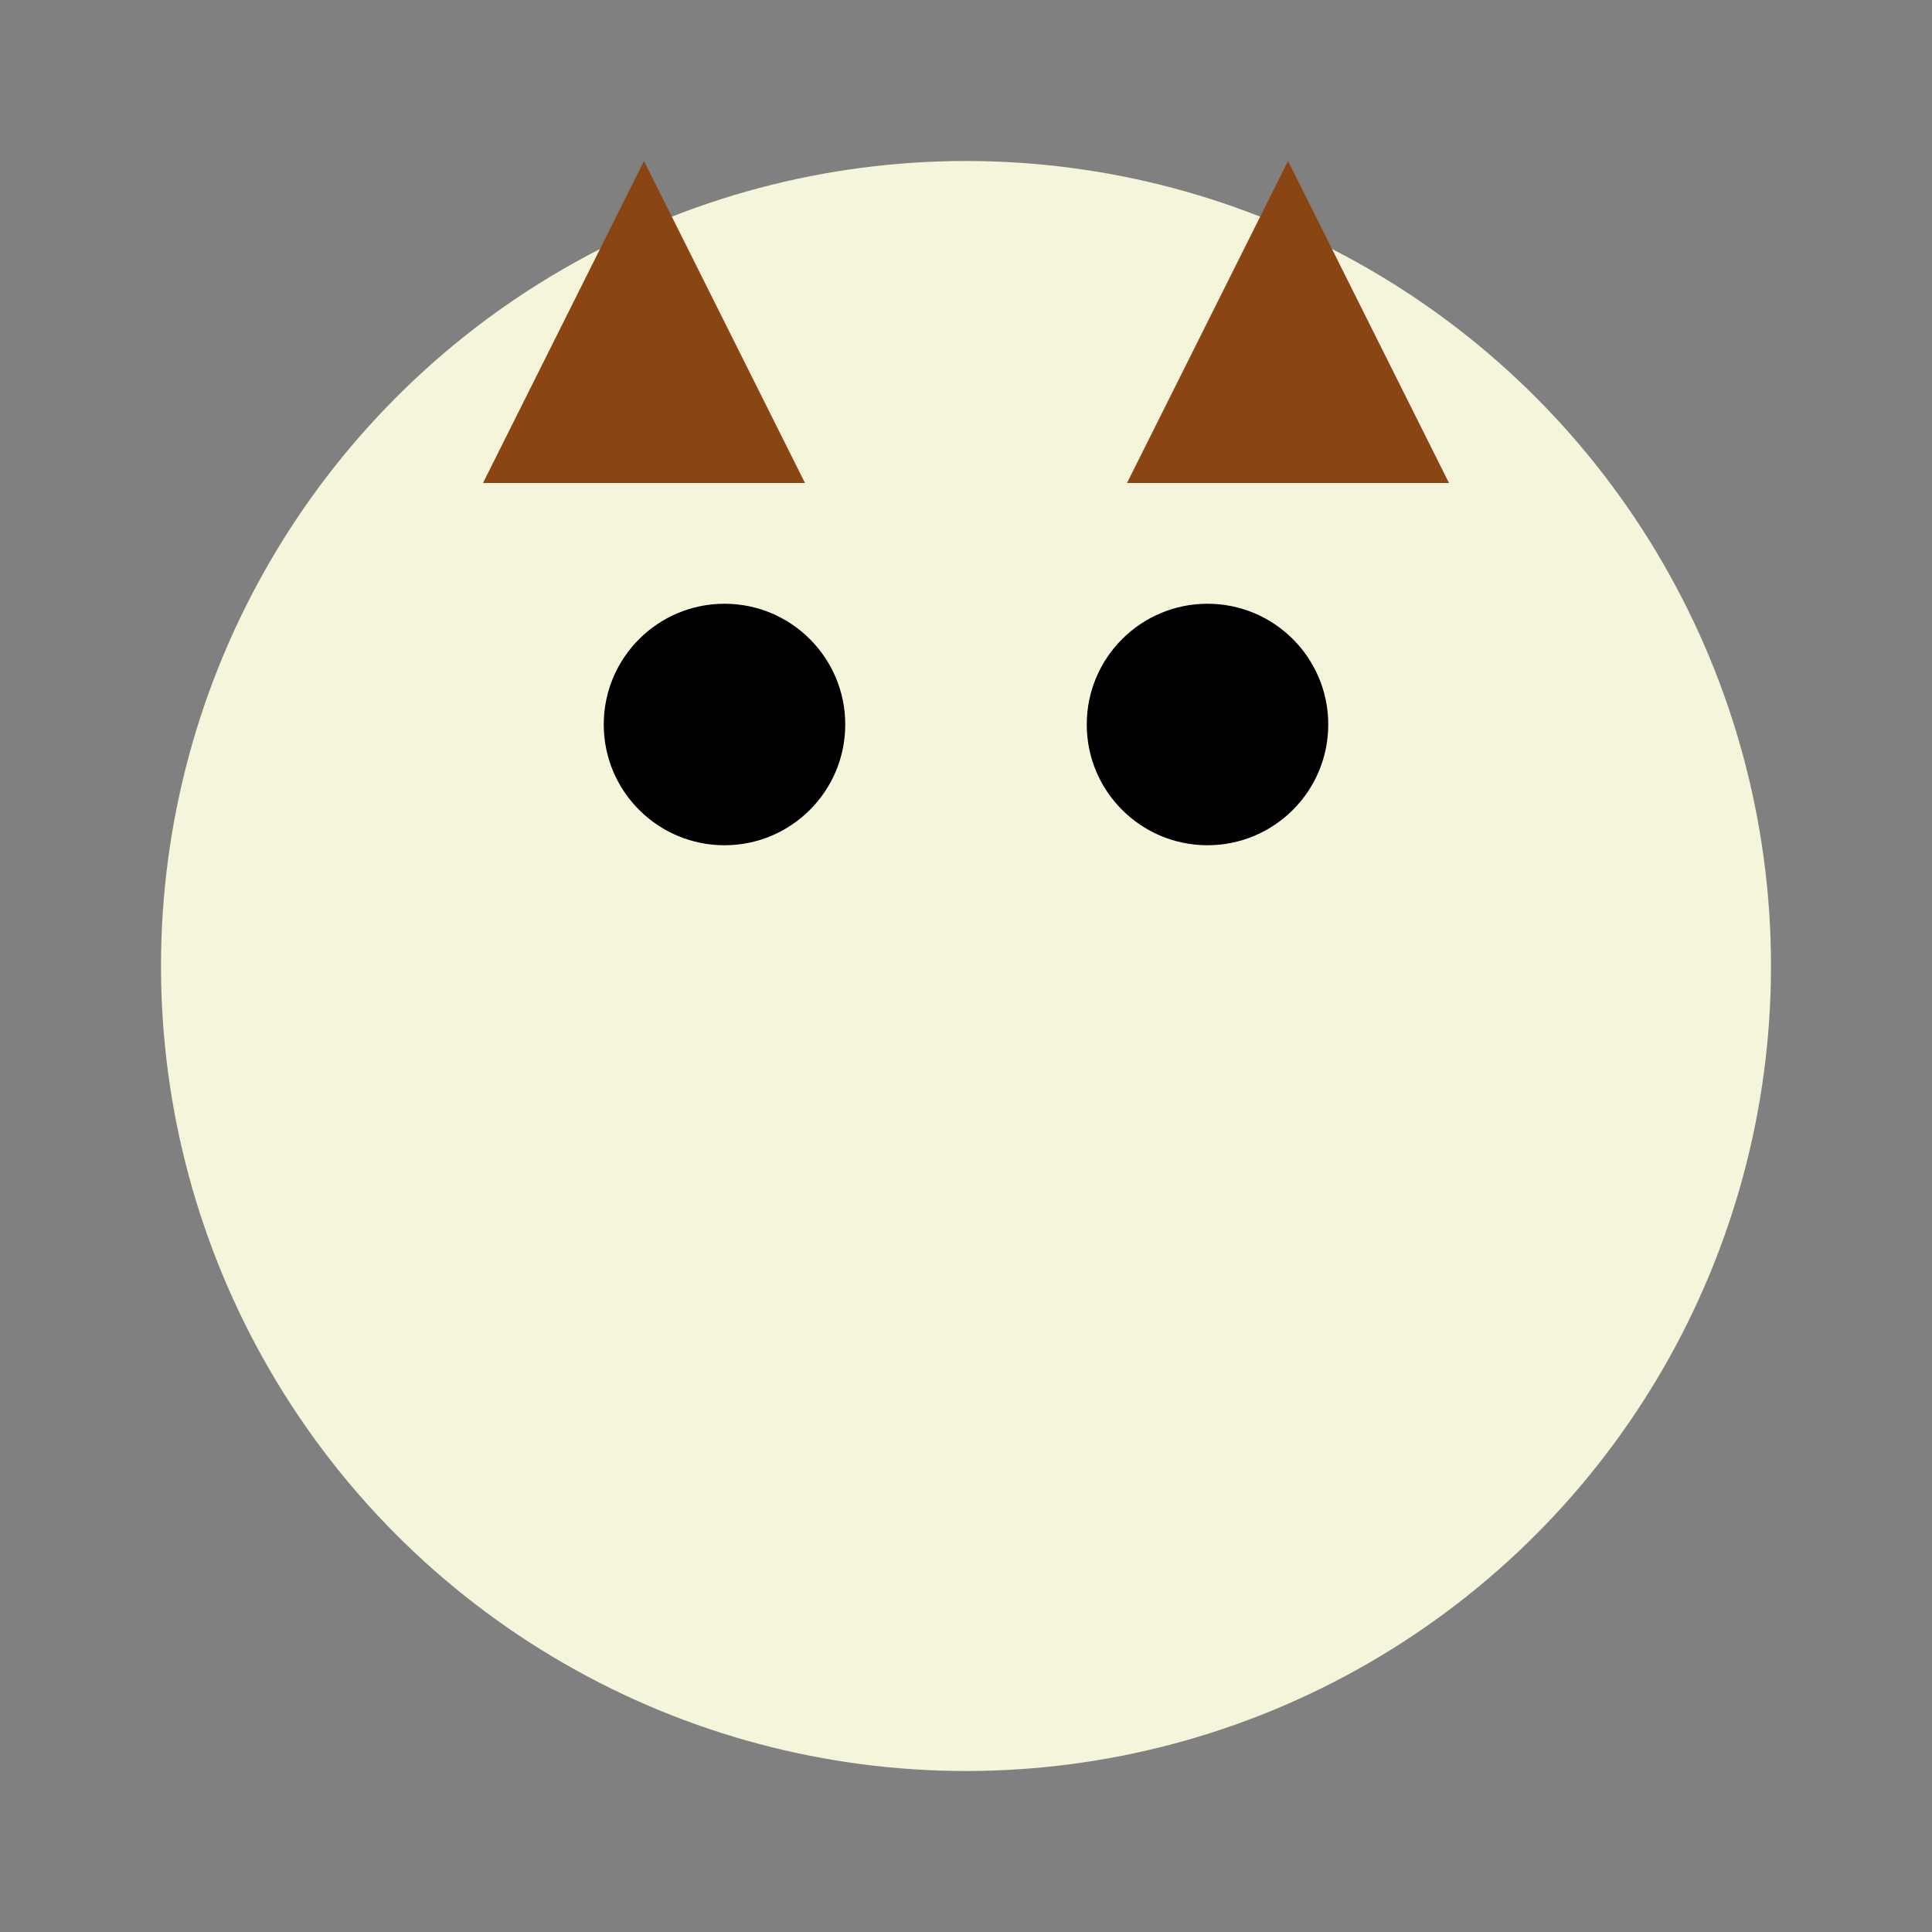 <svg width="48" height="48" viewBox="0 0 48 48" xmlns="http://www.w3.org/2000/svg">
    <rect x="0" y="0" width="48" height="48" fill="#808080" stroke="none"/>
    <g transform="translate(24, 24)">
        <circle cx="0" cy="0" r="20" fill="#F5F5DC"/>
        <path d="M-12,-12 L-8,-20 L-4,-12 Z" fill="#8B4513"/>
        <path d="M4,-12 L8,-20 L12,-12 Z" fill="#8B4513"/>
        <circle cx="-6" cy="-6" r="3" fill="black"/>
        <circle cx="6" cy="-6" r="3" fill="black"/>
    </g>
</svg>
